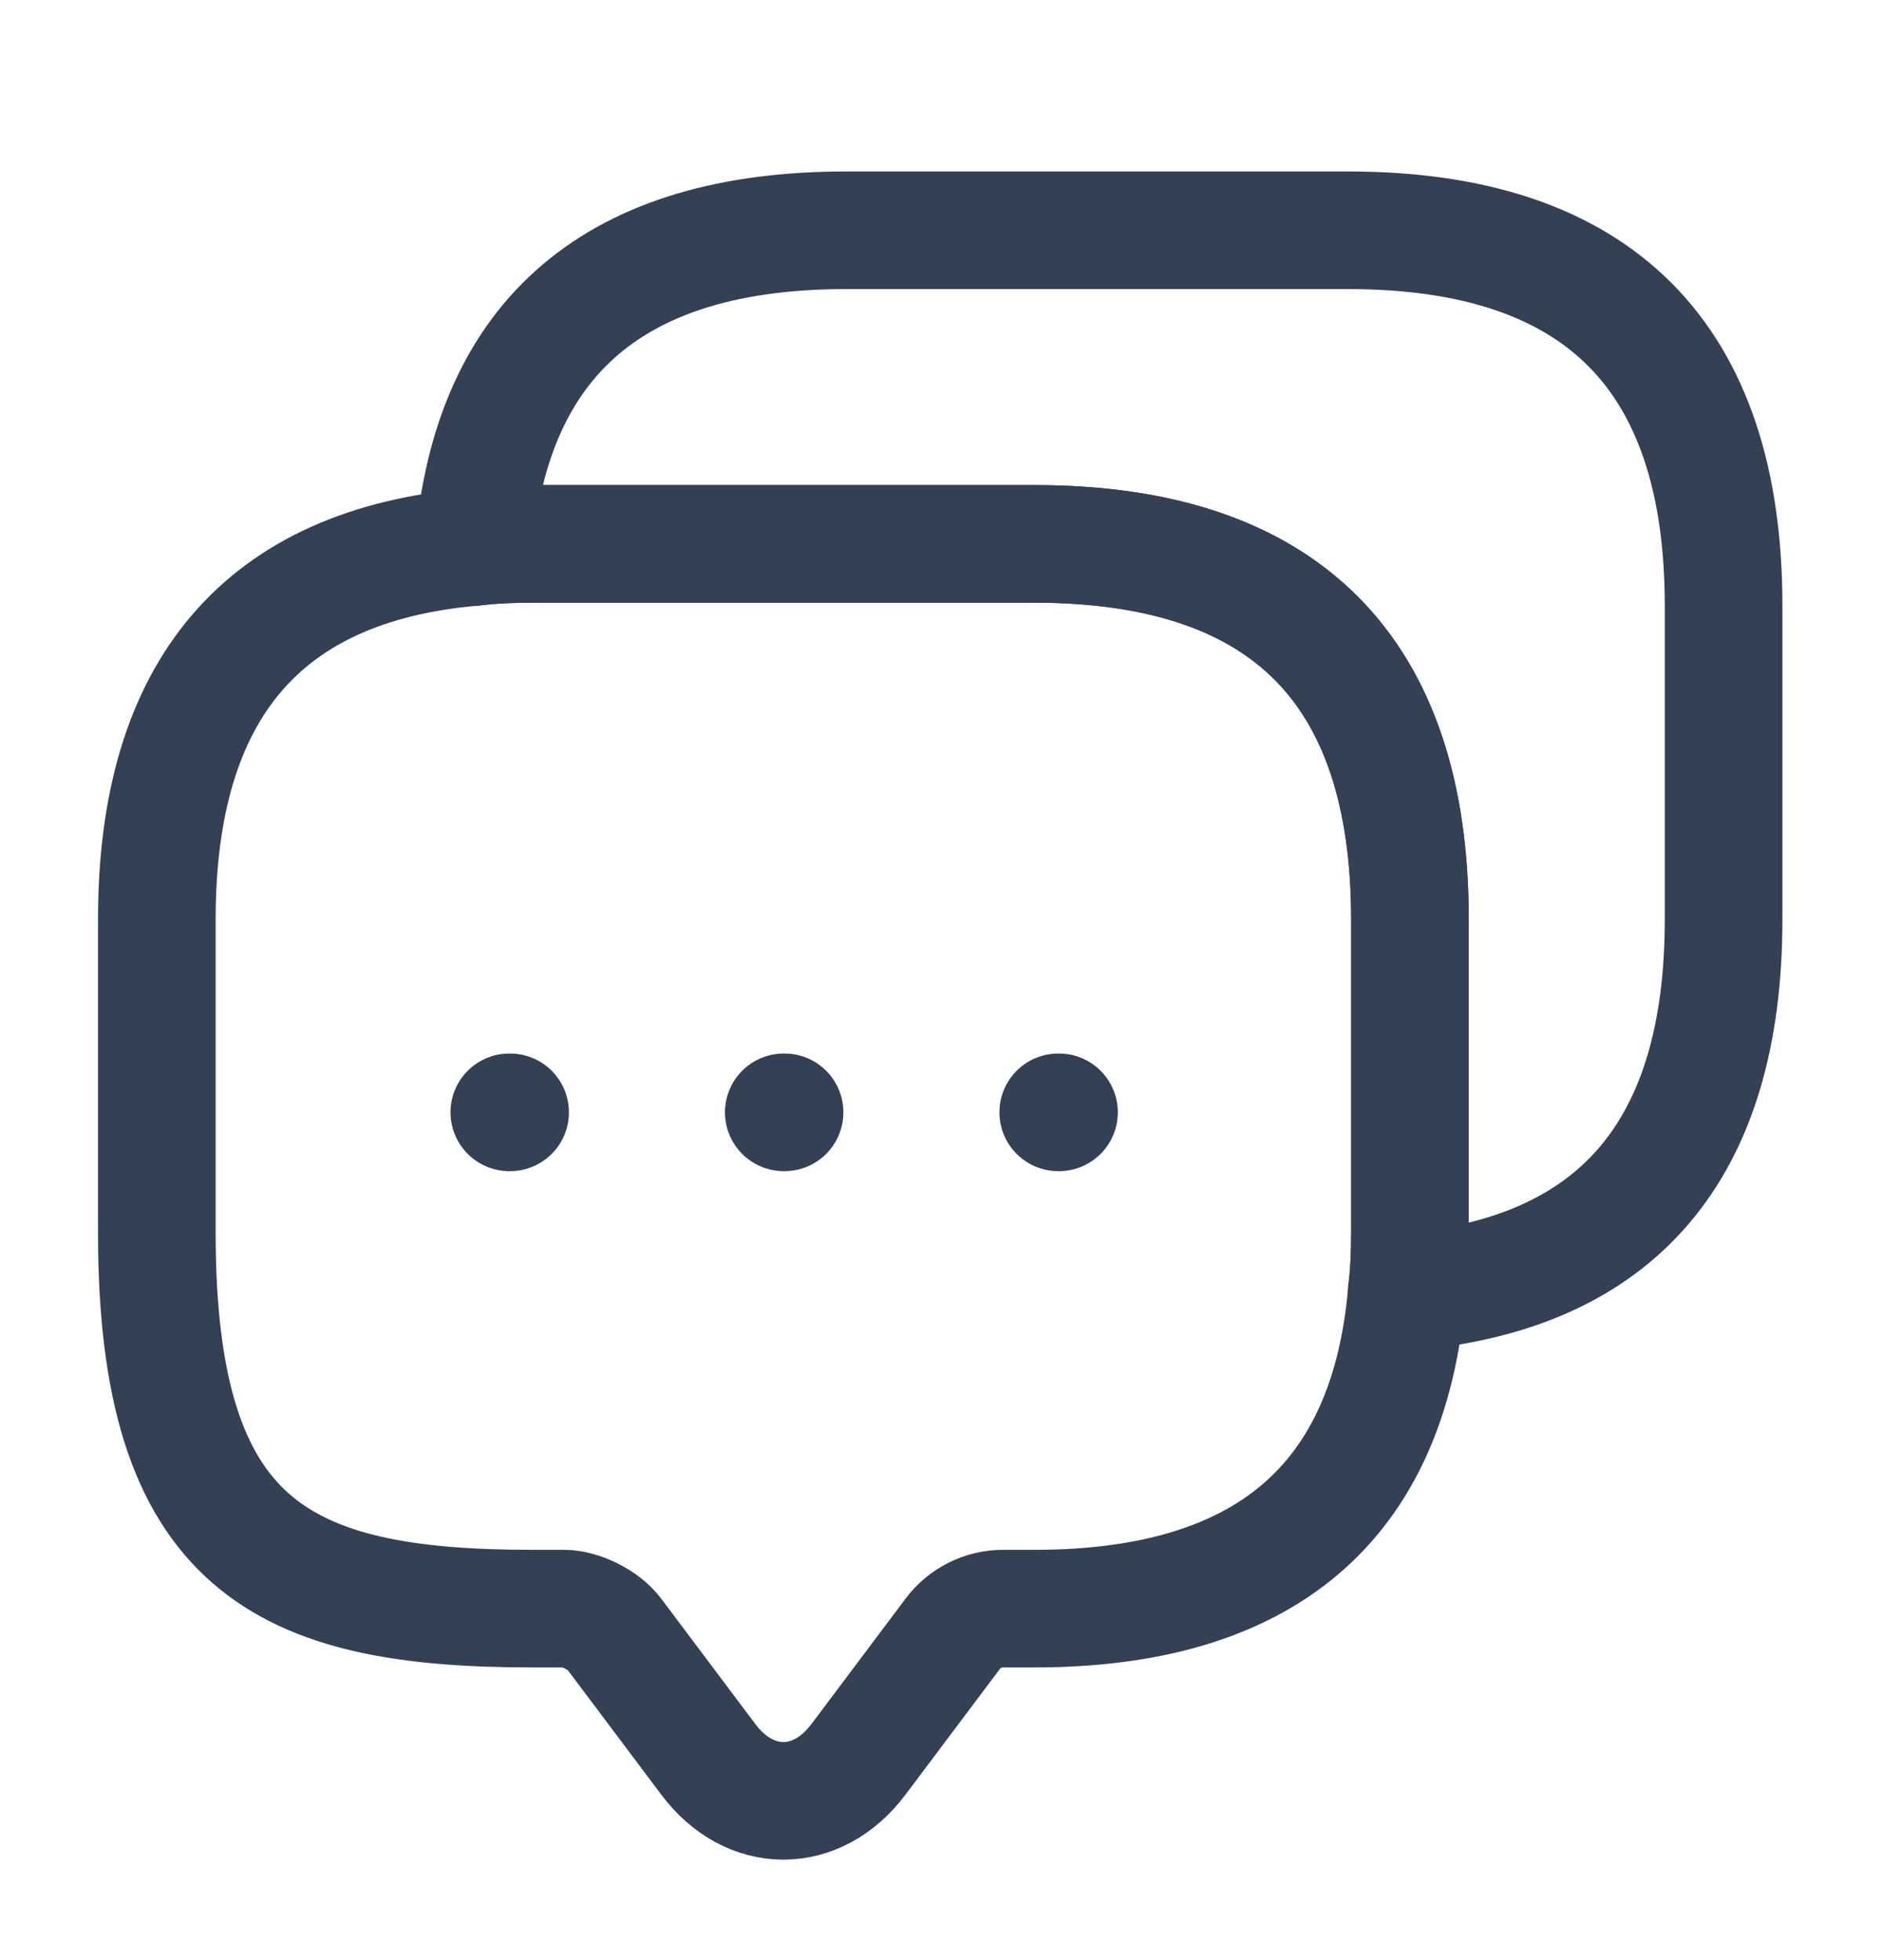 <svg width="24" height="25" viewBox="0 0 24 25" fill="none" xmlns="http://www.w3.org/2000/svg">
<path d="M17.98 11.726V15.726C17.98 15.986 17.97 16.236 17.94 16.477C17.71 19.177 16.12 20.517 13.19 20.517H12.79C12.54 20.517 12.3 20.637 12.15 20.837L10.95 22.436C10.42 23.146 9.56 23.146 9.03 22.436L7.83 20.837C7.7 20.666 7.41 20.517 7.19 20.517H6.79C3.6 20.517 2 19.727 2 15.726V11.726C2 8.797 3.35 7.207 6.04 6.977C6.28 6.947 6.53 6.937 6.79 6.937H13.19C16.38 6.937 17.98 8.537 17.98 11.726Z" stroke="#344054" stroke-width="1.5" stroke-miterlimit="10" stroke-linecap="round" stroke-linejoin="round"/>
<path d="M21.98 7.727V11.726C21.98 14.666 20.63 16.247 17.94 16.477C17.97 16.236 17.98 15.986 17.98 15.726V11.726C17.98 8.537 16.38 6.937 13.19 6.937H6.79C6.53 6.937 6.28 6.947 6.04 6.977C6.27 4.287 7.86 2.937 10.79 2.937H17.19C20.38 2.937 21.98 4.537 21.98 7.727Z" stroke="#344054" stroke-width="1.5" stroke-miterlimit="10" stroke-linecap="round" stroke-linejoin="round"/>
<path d="M13.495 14.187H13.505" stroke="#344054" stroke-width="1.5" stroke-linecap="round" stroke-linejoin="round"/>
<path d="M9.995 14.187H10.005" stroke="#344054" stroke-width="1.5" stroke-linecap="round" stroke-linejoin="round"/>
<path d="M6.495 14.187H6.505" stroke="#344054" stroke-width="1.5" stroke-linecap="round" stroke-linejoin="round"/>
</svg>
